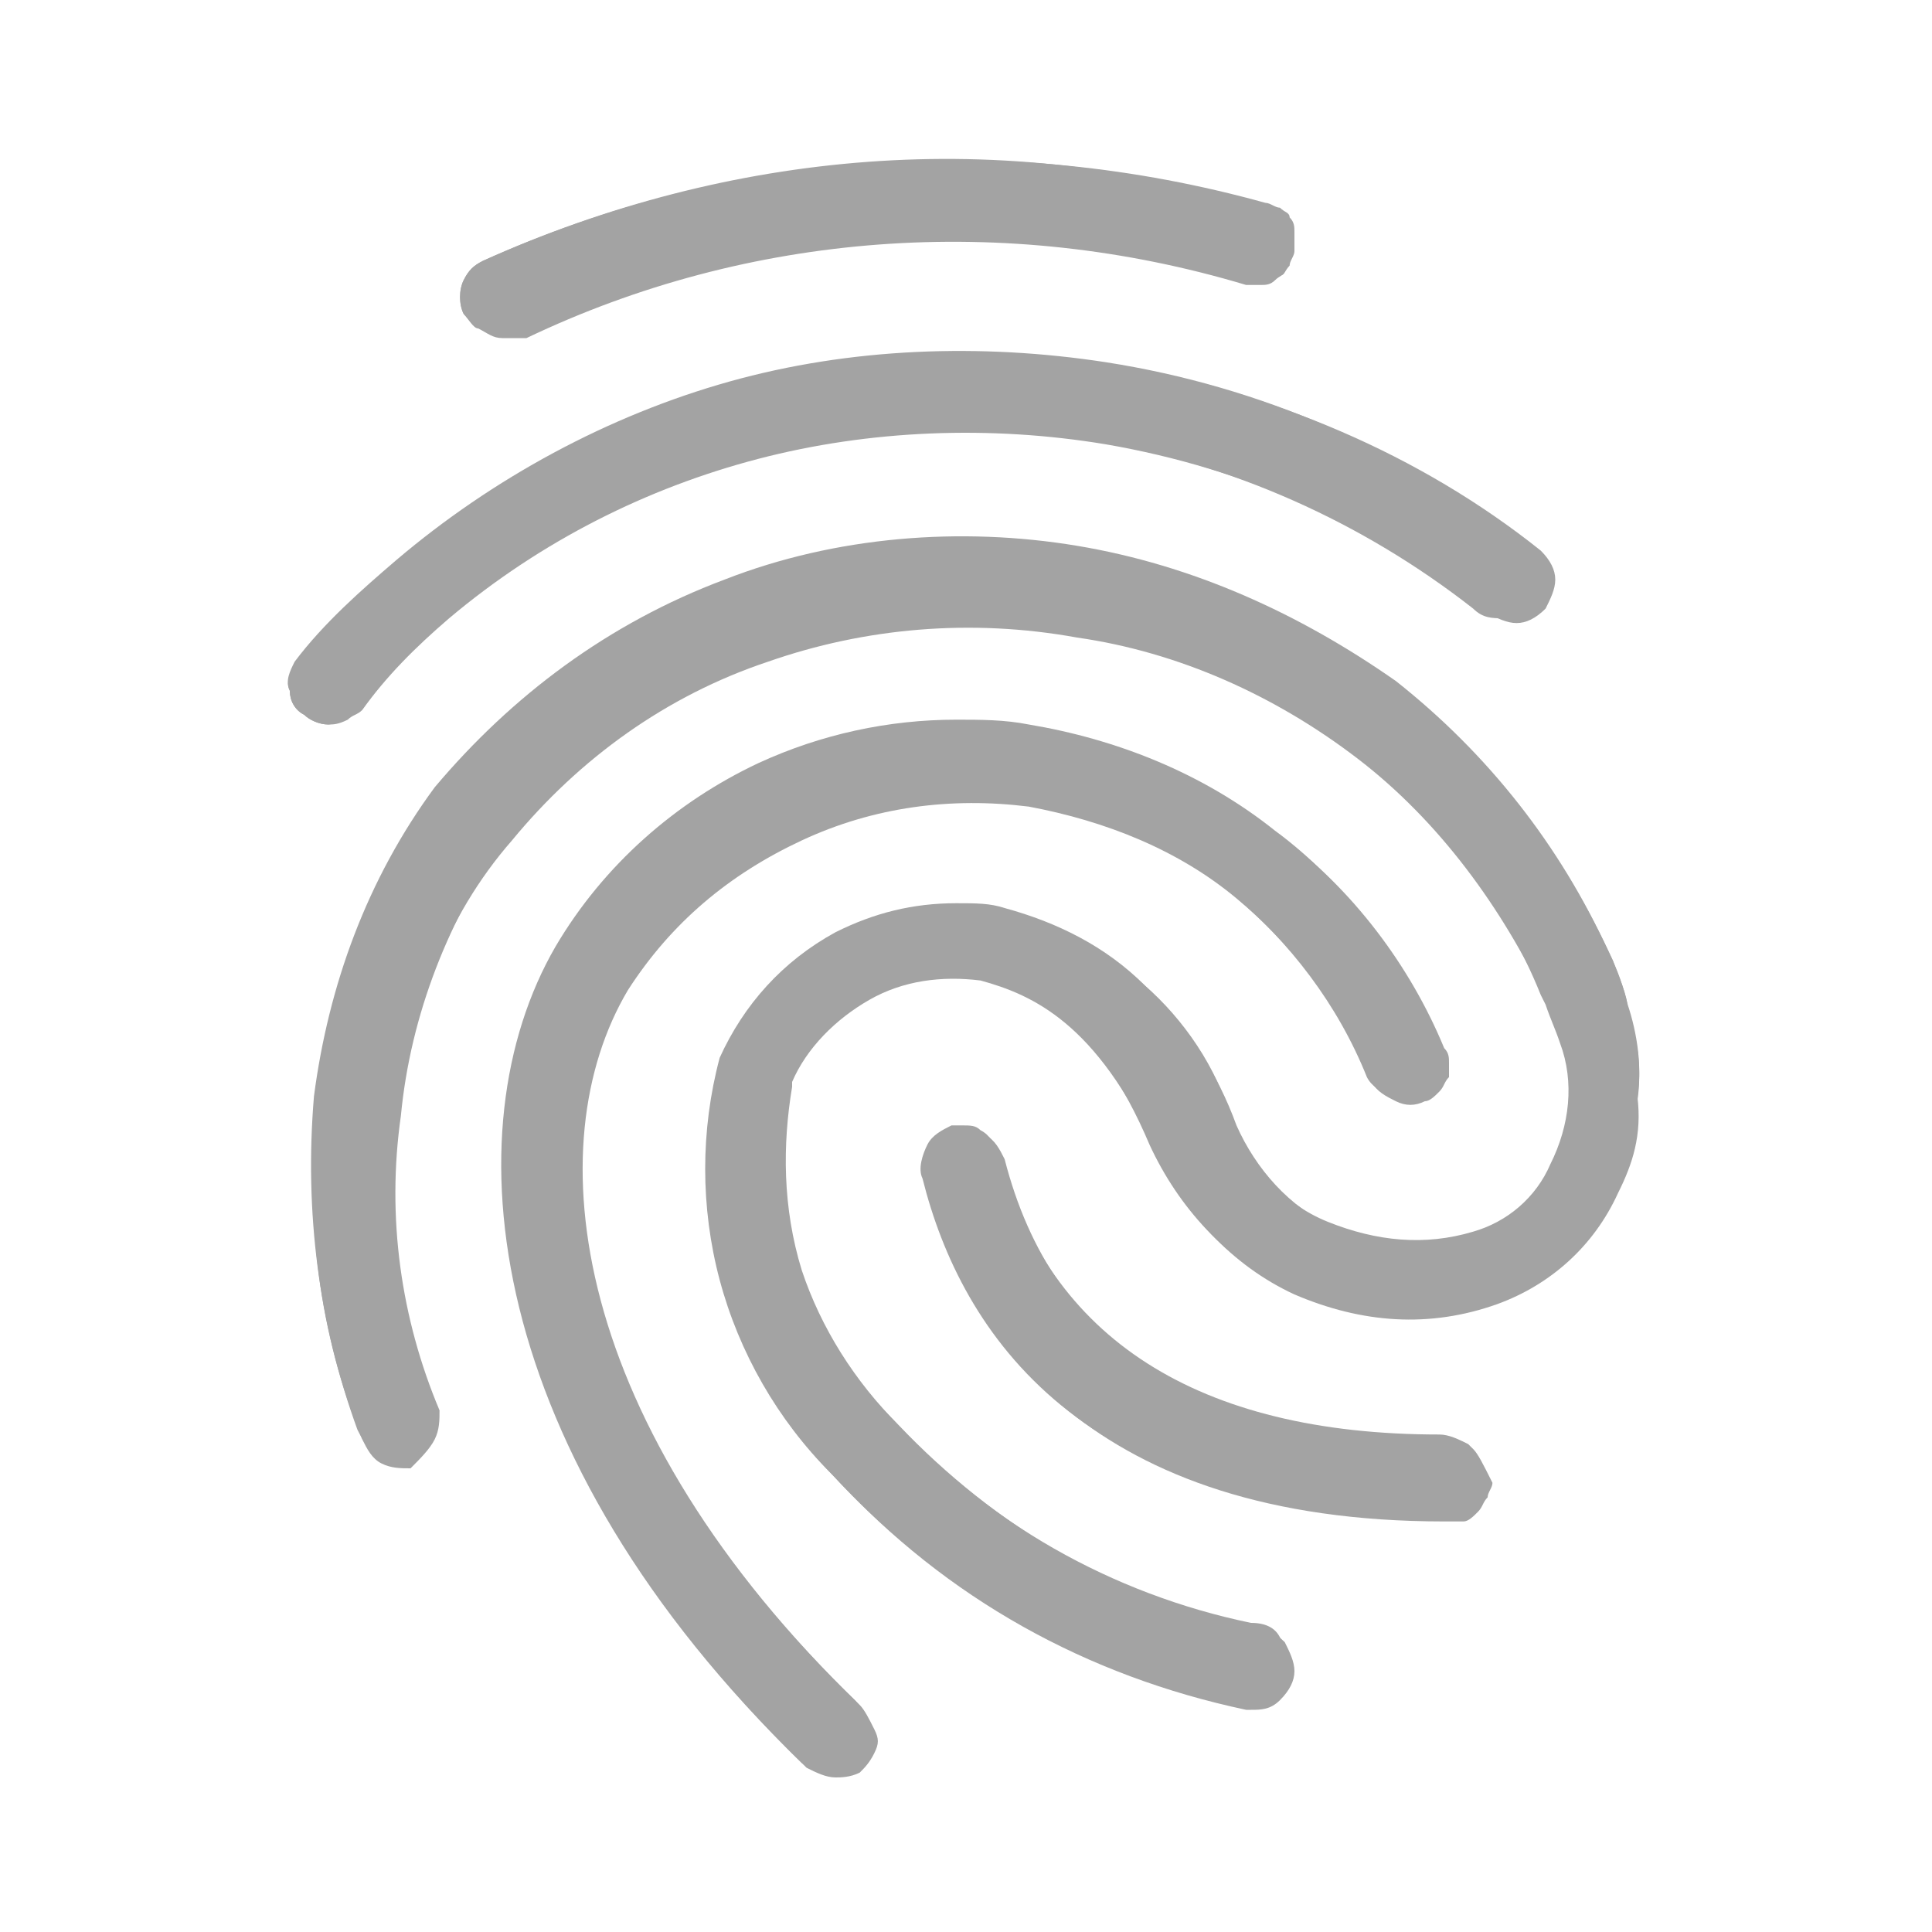 <?xml version="1.0" encoding="utf-8"?>
<!-- Generator: Adobe Illustrator 22.1.0, SVG Export Plug-In . SVG Version: 6.00 Build 0)  -->
<svg version="1.1" id="Capa_1" xmlns="http://www.w3.org/2000/svg" xmlns:xlink="http://www.w3.org/1999/xlink" x="0px" y="0px"
	 viewBox="0 0 40 40" style="enable-background:new 0 0 40 40;" xml:space="preserve">
<style type="text/css">
	.st0{fill:#A3A3A3;}
</style>
<path class="st0" d="M6.8,15c0.1,0,0.2,0,0.4-0.1c0.1-0.1,0.2-0.1,0.3-0.2c0.5-0.7,1.1-1.3,1.8-1.9c1.9-1.6,4.1-2.7,6.4-3.3
	c2.3-0.6,4.8-0.7,7.2-0.3c2.9,0.5,5.6,1.7,7.9,3.5c0.2,0.1,0.4,0.2,0.6,0.2c0.2,0,0.4-0.1,0.6-0.3c0.1-0.2,0.2-0.4,0.2-0.6
	c0-0.2-0.1-0.4-0.3-0.6c-2.5-2-5.6-3.3-8.7-3.8c-2.6-0.4-5.3-0.3-7.8,0.4c-2.5,0.7-4.9,2-6.9,3.7c-0.8,0.6-1.5,1.4-2.1,2.1
	C6,13.9,5.9,14.1,6,14.3c0,0.2,0.1,0.4,0.3,0.5C6.4,14.9,6.6,15,6.8,15z"/>
<path class="st0" d="M6.1,13.7c0.6-0.8,1.4-1.5,2.1-2.1c2-1.7,4.4-3,6.9-3.7c2.5-0.7,5.2-0.8,7.8-0.4c3.2,0.5,6.2,1.8,8.7,3.8
	c0.2,0.1,0.3,0.3,0.3,0.6c0,0.2,0,0.4-0.2,0.6c-0.1,0.2-0.3,0.3-0.6,0.3c-0.2,0-0.4,0-0.6-0.2c-2.3-1.8-5-3-7.9-3.5
	c-2.4-0.4-4.8-0.3-7.2,0.3c-2.3,0.6-4.5,1.8-6.4,3.3c-0.7,0.6-1.3,1.2-1.8,1.9c-0.1,0.1-0.2,0.2-0.3,0.2C7,14.9,6.9,15,6.8,15
	c-0.2,0-0.4-0.1-0.5-0.2C6.1,14.7,6,14.5,6,14.3C5.9,14.1,6,13.9,6.1,13.7z"/>
<path class="st0" d="M33.4,19.9c-1-2.2-2.5-4.2-4.4-5.6c-1.9-1.5-4.2-2.4-6.6-2.8c-2.5-0.4-5-0.2-7.3,0.7c-2.3,0.9-4.4,2.4-6,4.3
	c-1.3,1.9-2.2,4.1-2.5,6.4c-0.3,2.3,0,4.7,0.9,6.9c0.1,0.2,0.2,0.4,0.4,0.5c0.2,0.1,0.4,0.1,0.6,0.1C8.7,30.2,8.9,30,9,29.8
	c0.1-0.2,0.1-0.4,0.1-0.6c-0.8-1.9-1.1-4-0.8-6.1c0.2-2.1,1-4.1,2.2-5.8c1.4-1.7,3.2-3,5.3-3.7c2.1-0.7,4.3-0.9,6.4-0.5
	c2.1,0.3,4.1,1.2,5.8,2.5c1.7,1.3,3.1,3,3.9,5l0.1,0.2c0.1,0.3,0.2,0.5,0.3,0.8c0.3,0.8,0.2,1.7-0.2,2.5c-0.3,0.7-0.9,1.2-1.6,1.4
	c-1,0.3-2,0.2-3-0.2s-1.6-1.2-2-2.1c-0.3-1.1-1-2.1-1.8-2.8c-0.8-0.8-1.8-1.3-2.9-1.6c-0.3-0.1-0.6-0.1-1-0.1
	c-0.9,0-1.7,0.2-2.5,0.6c-1.1,0.6-1.9,1.5-2.4,2.6c-0.4,1.5-0.4,3.1,0,4.6c0.4,1.5,1.2,2.9,2.3,4c2.3,2.5,5.2,4.1,8.5,4.8l0.1,0
	c0.2,0,0.5-0.1,0.6-0.2s0.3-0.3,0.3-0.6c0-0.2-0.1-0.4-0.2-0.6c-0.1-0.2-0.3-0.3-0.6-0.3c-2.9-0.6-5.5-2.1-7.4-4.2
	c-0.9-0.9-1.6-2-2-3.2c-0.4-1.2-0.5-2.5-0.2-3.8l0-0.1c0.3-0.7,0.9-1.3,1.6-1.7c0.7-0.4,1.5-0.5,2.3-0.4c1.2,0.3,2.5,0.9,3.6,3.5
	c0.6,1.3,1.6,2.4,2.9,3c1.3,0.6,2.8,0.7,4.2,0.2c1.1-0.4,2-1.2,2.5-2.2l0,0c0.3-0.6,0.5-1.2,0.5-1.9c0.1-0.7,0-1.3-0.2-1.9
	C33.7,20.6,33.5,20.2,33.4,19.9z"/>
<path class="st0" d="M33.5,24.7L33.5,24.7c-0.5,1.1-1.4,1.9-2.5,2.3c-1.4,0.5-2.8,0.4-4.2-0.2c-1.3-0.6-2.3-1.7-2.9-3
	c-1.2-2.6-2.5-3.2-3.6-3.5c-0.8-0.1-1.6,0-2.3,0.4c-0.7,0.4-1.3,1-1.6,1.7l0,0.1c-0.2,1.2-0.2,2.5,0.2,3.8c0.4,1.2,1.1,2.3,2,3.2
	c2,2.1,4.5,3.6,7.4,4.2c0.2,0,0.4,0.1,0.6,0.3c0.1,0.2,0.2,0.4,0.2,0.6c0,0.2-0.1,0.4-0.3,0.6s-0.4,0.2-0.6,0.2l-0.1,0
	c-3.3-0.7-6.2-2.3-8.5-4.8c-1.1-1.1-1.9-2.5-2.3-4c-0.4-1.5-0.4-3.1,0-4.6c0.5-1.1,1.3-2,2.4-2.6c0.8-0.4,1.7-0.6,2.5-0.6
	c0.3,0,0.7,0,1,0.1c1.1,0.3,2.1,0.8,2.9,1.6c0.8,0.8,1.4,1.7,1.8,2.8c0.4,0.9,1.1,1.7,2,2.1s2,0.5,3,0.2c0.7-0.3,1.3-0.8,1.6-1.4
	c0.4-0.8,0.5-1.7,0.2-2.5c-0.1-0.3-0.2-0.5-0.3-0.8l-0.1-0.2c-0.9-1.9-2.2-3.7-3.9-5c-1.7-1.3-3.7-2.2-5.8-2.5
	c-2.2-0.4-4.4-0.2-6.4,0.5c-2.1,0.7-3.9,2-5.3,3.7C9.2,19,8.5,21,8.2,23.1c-0.2,2.1,0.1,4.2,0.8,6.1c0.1,0.2,0,0.4-0.1,0.6
	c-0.1,0.2-0.3,0.3-0.5,0.4c-0.2,0.1-0.4,0-0.6-0.1c-0.2-0.1-0.3-0.3-0.4-0.5c-0.8-2.2-1.1-4.5-0.9-6.9c0.3-2.3,1.1-4.5,2.5-6.4
	c1.6-1.9,3.6-3.4,6-4.3c2.3-0.9,4.9-1.1,7.3-0.7c2.4,0.4,4.6,1.4,6.6,2.8c1.9,1.5,3.4,3.4,4.4,5.6c0.2,0.4,0.3,0.7,0.4,1.1
	c0.2,0.6,0.3,1.3,0.2,1.9C34,23.5,33.8,24.1,33.5,24.7z"/>
<path class="st0" d="M30.5,30c-0.2-0.2-0.4-0.2-0.6-0.2c-5.1,0-8.1-1.9-9.1-5.8c-0.1-0.2-0.2-0.4-0.4-0.5c-0.1-0.1-0.3-0.1-0.4-0.1
	c-0.1,0-0.1,0-0.2,0c-0.2,0.1-0.4,0.2-0.5,0.4c-0.1,0.2-0.2,0.4-0.1,0.7c0.8,3.2,3.4,7,10.7,7c0.1,0,0.3,0,0.4,0
	c0.1,0,0.2-0.1,0.3-0.2c0.1-0.1,0.1-0.2,0.2-0.3c0-0.1,0.1-0.2,0.1-0.3l0,0C30.7,30.3,30.6,30.1,30.5,30z"/>
<path class="st0" d="M30.7,30.9c0,0.1-0.1,0.2-0.2,0.3c-0.1,0.1-0.2,0.1-0.3,0.2c-0.1,0-0.2,0.1-0.4,0c-7.4,0-9.9-3.8-10.7-7
	c-0.1-0.2,0-0.5,0.1-0.7c0.1-0.2,0.3-0.3,0.5-0.4c0.1,0,0.1,0,0.2,0c0.2,0,0.3,0,0.4,0.1c0.2,0.1,0.3,0.3,0.4,0.5
	c1,3.8,4.1,5.8,9.1,5.8c0.2,0,0.4,0.1,0.6,0.2c0.2,0.2,0.2,0.4,0.2,0.6l0,0C30.7,30.7,30.7,30.8,30.7,30.9z"/>
<path class="st0" d="M17.8,35.3c-6-5.8-6.7-11.6-4.8-14.8c0.9-1.4,2.1-2.4,3.6-3.1c1.5-0.7,3.1-0.9,4.7-0.7l0,0
	c1.6,0.3,3.1,0.9,4.3,1.9c1.2,1,2.2,2.3,2.8,3.8c0.1,0.2,0.3,0.3,0.5,0.4c0.2,0.1,0.4,0.1,0.6,0c0.1,0,0.2-0.1,0.3-0.2
	c0.1-0.1,0.1-0.2,0.2-0.3c0-0.1,0-0.2,0-0.3c0-0.1,0-0.2-0.1-0.3c-0.7-1.7-1.9-3.3-3.4-4.4c-1.5-1.1-3.2-1.9-5.1-2.2
	c-0.5-0.1-1-0.1-1.5-0.1c-1.4,0-2.8,0.3-4.1,0.9c-1.8,0.8-3.2,2.1-4.2,3.8c-2.2,3.8-1.5,10.5,5.1,16.9c0.2,0.1,0.4,0.2,0.6,0.2
	c0.1,0,0.3,0,0.5-0.1c0.1-0.1,0.2-0.2,0.3-0.4c0.1-0.2,0.1-0.3,0-0.5C18,35.6,17.9,35.4,17.8,35.3z"/>
<path class="st0" d="M18,36.2c-0.1,0.2-0.2,0.3-0.3,0.4c-0.1,0.1-0.3,0.1-0.5,0.1c-0.2,0-0.4-0.1-0.6-0.2
	c-6.6-6.4-7.3-13.1-5.1-16.9c1-1.7,2.5-3,4.2-3.8c1.3-0.6,2.7-0.9,4.1-0.9c0.5,0,1,0,1.5,0.1c1.8,0.3,3.6,1,5.1,2.2
	c1.5,1.1,2.6,2.7,3.4,4.4c0,0.1,0.1,0.2,0.1,0.3c0,0.1,0,0.2,0,0.3c0,0.1-0.1,0.2-0.2,0.3c-0.1,0.1-0.2,0.1-0.3,0.2
	c-0.2,0.1-0.4,0.1-0.6,0c-0.2-0.1-0.4-0.2-0.5-0.4c-0.6-1.5-1.6-2.8-2.8-3.8c-1.2-1-2.7-1.7-4.3-1.9l0,0c-1.6-0.2-3.2,0-4.7,0.7
	c-1.5,0.7-2.7,1.7-3.6,3.1c-1.9,3.2-1.1,9.1,4.8,14.8c0.1,0.1,0.2,0.3,0.2,0.4C18,35.9,18,36.1,18,36.2z"/>
<path class="st0" d="M9.9,6.8C10.1,6.9,10.2,7,10.4,7l0.1,0l0.1,0c0.1,0,0.2,0,0.3,0c4.6-2.2,9.9-2.6,14.9-1.1c0.1,0,0.2,0,0.3,0
	c0.1,0,0.2,0,0.3-0.1c0.1-0.1,0.2-0.1,0.2-0.2c0.1-0.1,0.1-0.2,0.1-0.3c0-0.2,0.1-0.3,0-0.4s0-0.2-0.1-0.3c-0.1-0.1-0.1-0.2-0.2-0.2
	c-0.1-0.1-0.2-0.1-0.3-0.1C20.8,2.6,15.1,3.1,10,5.4C9.8,5.5,9.7,5.6,9.6,5.8C9.5,6,9.5,6.3,9.6,6.5C9.7,6.6,9.8,6.8,9.9,6.8z"/>
<path class="st0" d="M9.6,5.8C9.7,5.6,9.8,5.5,10,5.4c5.1-2.3,10.8-2.7,16.2-1.2c0.1,0,0.2,0.1,0.3,0.1c0.1,0.1,0.2,0.1,0.2,0.2
	c0.1,0.1,0.1,0.2,0.1,0.3s0,0.2,0,0.4c0,0.1-0.1,0.2-0.1,0.3c-0.1,0.1-0.1,0.2-0.2,0.2c-0.1,0.1-0.2,0.1-0.3,0.1c-0.1,0-0.2,0-0.3,0
	c-5-1.4-10.3-1-14.9,1.1c-0.1,0-0.2,0-0.3,0l-0.1,0l-0.1,0c-0.2,0-0.3,0-0.5-0.1C9.8,6.8,9.7,6.6,9.6,6.5C9.5,6.3,9.5,6,9.6,5.8z"/>
</svg>
